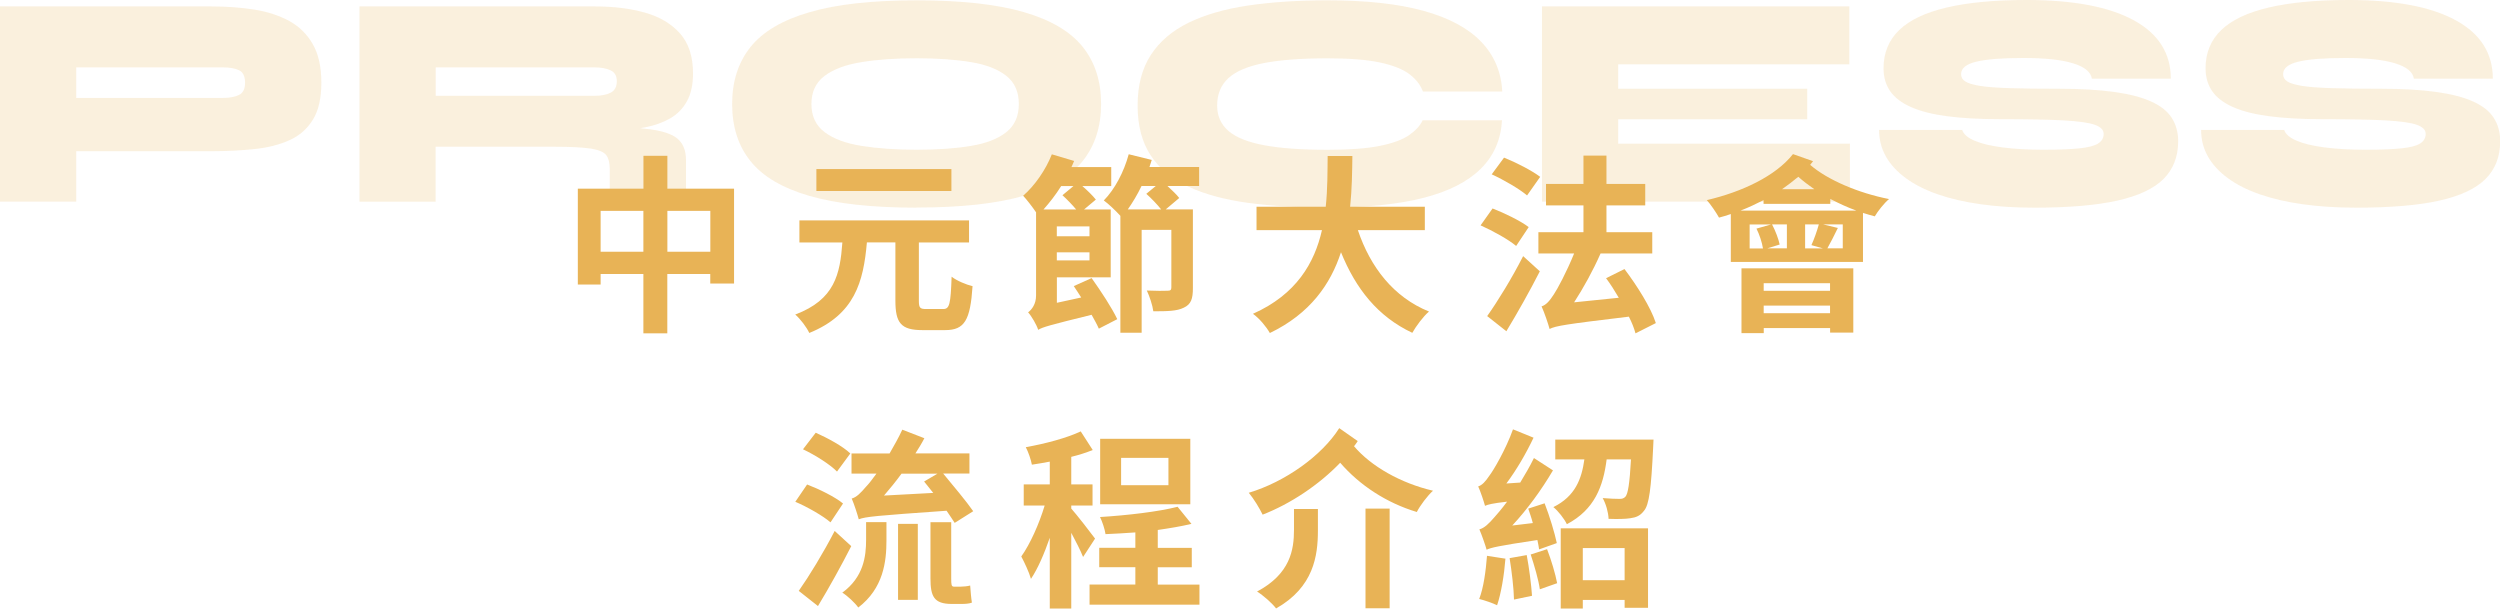 <?xml version="1.0" encoding="UTF-8"?>
<svg id="_圖層_2" data-name="圖層 2" xmlns="http://www.w3.org/2000/svg" width="377.15" height="91.8" viewBox="0 0 377.15 91.8">
  <defs>
    <style>
      .cls-1 {
        fill: #e8b356;
      }

      .cls-2 {
        opacity: .2;
      }
    </style>
  </defs>
  <g id="_圖層_2-2" data-name="圖層 2">
    <g>
      <g class="cls-2">
        <g>
          <path class="cls-1" d="M10.76,22.82V14.77h22.95c.92,0,1.69-.14,2.32-.44,.63-.29,.94-.91,.94-1.86s-.31-1.61-.94-1.89c-.63-.28-1.4-.41-2.32-.41H11.5V30.41H0V.97H31.92c2.3,0,4.45,.16,6.46,.48,2.01,.32,3.76,.9,5.27,1.72,1.5,.83,2.68,1.99,3.54,3.5,.86,1.5,1.29,3.43,1.29,5.8s-.43,4.23-1.29,5.61c-.86,1.38-2.04,2.41-3.54,3.08-1.5,.67-3.26,1.12-5.27,1.33-2.01,.21-4.16,.32-6.46,.32H10.76Z"/>
          <path class="cls-1" d="M54.23,30.41V.97h35.56c2.79,0,5.3,.31,7.52,.94,2.22,.63,3.99,1.68,5.29,3.15,1.3,1.47,1.95,3.48,1.95,6.03,0,1.69-.31,3.08-.92,4.19-.61,1.1-1.46,1.96-2.53,2.58-1.07,.61-2.3,1.06-3.68,1.33-1.38,.28-2.82,.45-4.32,.51l-3.36-.64c3.65,.03,6.46,.18,8.44,.46,1.98,.28,3.36,.77,4.14,1.5s1.17,1.76,1.17,3.1v6.3h-11.5v-4.92c0-.92-.18-1.62-.53-2.09-.35-.47-1.12-.8-2.3-.99-1.18-.18-3-.28-5.45-.28h-17.99v8.28h-11.5Zm11.5-15.96h24.06c.92,0,1.69-.15,2.32-.46,.63-.31,.94-.89,.94-1.75,0-.8-.31-1.34-.94-1.63-.63-.29-1.4-.44-2.32-.44h-24.06v4.28Z"/>
          <path class="cls-1" d="M138.28,31.33c-6.69,0-12.07-.59-16.15-1.77-4.08-1.18-7.05-2.93-8.9-5.24-1.86-2.31-2.78-5.19-2.78-8.62s.93-6.31,2.78-8.62c1.86-2.31,4.82-4.06,8.9-5.24C126.21,.64,131.59,.05,138.28,.05s12.07,.59,16.15,1.77c4.08,1.18,7.05,2.93,8.9,5.24,1.86,2.32,2.78,5.19,2.78,8.62s-.93,6.31-2.78,8.62c-1.86,2.32-4.82,4.06-8.9,5.24-4.08,1.18-9.46,1.77-16.15,1.77Zm0-8.74c3.16,0,5.89-.19,8.19-.58,2.3-.38,4.08-1.07,5.34-2.07,1.26-1,1.89-2.42,1.89-4.25s-.63-3.26-1.89-4.25c-1.26-1-3.04-1.69-5.34-2.07-2.3-.38-5.03-.58-8.19-.58s-5.93,.19-8.3,.58c-2.38,.38-4.23,1.07-5.57,2.07-1.33,1-2,2.42-2,4.25s.67,3.26,2,4.25c1.33,1,3.19,1.69,5.57,2.07,2.38,.38,5.14,.58,8.3,.58Z"/>
          <path class="cls-1" d="M226.59,18.12c-.15,2.91-1.21,5.35-3.17,7.31-1.96,1.96-4.85,3.44-8.67,4.42-3.82,.98-8.64,1.47-14.47,1.47-4.45,0-8.43-.24-11.96-.71-3.53-.48-6.53-1.29-9.02-2.44-2.48-1.15-4.39-2.72-5.7-4.71-1.32-1.99-1.98-4.51-1.98-7.54s.66-5.57,1.98-7.61c1.32-2.04,3.22-3.66,5.7-4.88,2.48-1.21,5.49-2.08,9.02-2.6,3.53-.52,7.51-.78,11.96-.78,5.83,0,10.66,.53,14.49,1.59,3.83,1.06,6.73,2.62,8.69,4.67,1.96,2.05,3.02,4.55,3.17,7.5h-11.96c-.37-.98-1.04-1.85-2.02-2.6-.98-.75-2.45-1.34-4.42-1.77-1.96-.43-4.62-.64-7.96-.64-3.93,0-7.11,.24-9.57,.71-2.45,.48-4.25,1.23-5.38,2.28-1.14,1.04-1.7,2.42-1.7,4.14,0,1.56,.57,2.84,1.7,3.82,1.13,.98,2.93,1.7,5.38,2.16,2.45,.46,5.64,.69,9.57,.69,3.34,0,5.99-.2,7.94-.6,1.95-.4,3.41-.94,4.39-1.63,.98-.69,1.66-1.43,2.02-2.23h11.96Z"/>
          <path class="cls-1" d="M244.12,17.99v3.68h34.96v8.74h-46.46V.97h46.37V9.71h-34.87v3.68h28.52v4.6h-28.52Z"/>
          <path class="cls-1" d="M283.45,19.6h12.56c.21,.64,.84,1.19,1.89,1.63,1.04,.45,2.45,.78,4.21,1.01,1.76,.23,3.81,.35,6.14,.35s4.12-.07,5.45-.21c1.33-.14,2.28-.38,2.83-.74,.55-.35,.83-.83,.83-1.45,0-.58-.44-1.04-1.33-1.36-.89-.32-2.47-.54-4.74-.67-2.27-.12-5.46-.18-9.57-.18-3.07,0-5.71-.15-7.94-.44-2.22-.29-4.05-.75-5.47-1.38-1.43-.63-2.48-1.43-3.15-2.39-.67-.97-1.01-2.12-1.01-3.47,0-2.33,.79-4.25,2.37-5.77,1.58-1.52,3.97-2.65,7.18-3.4,3.2-.75,7.21-1.13,12.03-1.13,7.05,0,12.44,1.02,16.17,3.06,3.73,2.04,5.59,4.98,5.59,8.81h-11.91c-.15-1.01-1.1-1.79-2.85-2.32-1.75-.54-4.23-.8-7.45-.8s-5.56,.18-7.11,.55c-1.55,.37-2.32,1-2.32,1.89,0,.46,.21,.83,.64,1.1,.43,.28,1.17,.5,2.23,.67,1.06,.17,2.55,.28,4.49,.34s4.39,.09,7.36,.09c3.28,0,6.07,.16,8.37,.48,2.3,.32,4.16,.8,5.59,1.45,1.43,.64,2.46,1.46,3.1,2.46,.64,1,.97,2.17,.97,3.52,0,2.33-.74,4.23-2.21,5.7-1.47,1.47-3.8,2.56-6.99,3.27s-7.36,1.06-12.51,1.06c-2.91,0-5.59-.17-8.03-.51-2.44-.34-4.61-.84-6.51-1.5-1.9-.66-3.51-1.47-4.83-2.44-1.32-.97-2.32-2.05-3.01-3.27s-1.03-2.55-1.03-4.03Z"/>
          <path class="cls-1" d="M332.03,19.6h12.56c.21,.64,.84,1.19,1.89,1.63,1.04,.45,2.45,.78,4.21,1.01,1.76,.23,3.81,.35,6.14,.35s4.12-.07,5.45-.21c1.33-.14,2.28-.38,2.83-.74,.55-.35,.83-.83,.83-1.45,0-.58-.44-1.04-1.33-1.36-.89-.32-2.47-.54-4.74-.67-2.27-.12-5.46-.18-9.57-.18-3.07,0-5.71-.15-7.94-.44-2.22-.29-4.05-.75-5.47-1.38-1.43-.63-2.48-1.43-3.15-2.39-.67-.97-1.01-2.12-1.01-3.47,0-2.33,.79-4.25,2.37-5.77,1.58-1.52,3.97-2.65,7.18-3.4,3.2-.75,7.21-1.13,12.03-1.13,7.05,0,12.44,1.02,16.17,3.06,3.73,2.04,5.59,4.98,5.59,8.81h-11.91c-.15-1.01-1.1-1.79-2.85-2.32-1.75-.54-4.23-.8-7.45-.8s-5.56,.18-7.11,.55c-1.55,.37-2.32,1-2.32,1.89,0,.46,.21,.83,.64,1.1,.43,.28,1.17,.5,2.23,.67,1.06,.17,2.55,.28,4.49,.34,1.93,.06,4.38,.09,7.36,.09,3.28,0,6.07,.16,8.37,.48,2.3,.32,4.16,.8,5.59,1.45,1.43,.64,2.46,1.46,3.1,2.46,.64,1,.97,2.17,.97,3.52,0,2.33-.74,4.23-2.21,5.7-1.47,1.47-3.8,2.56-6.99,3.27-3.19,.71-7.36,1.06-12.51,1.06-2.91,0-5.59-.17-8.03-.51-2.44-.34-4.61-.84-6.51-1.5-1.9-.66-3.51-1.47-4.83-2.44-1.32-.97-2.32-2.05-3.01-3.27s-1.03-2.55-1.03-4.03Z"/>
        </g>
      </g>
      <g>
        <path class="cls-1" d="M110.74,28.46v14.31h-3.59v-1.43h-6.48v8.95h-3.61v-8.95h-6.45v1.58h-3.44v-14.46h9.9v-4.96h3.61v4.96h10.07Zm-13.68,9.52v-6.17h-6.45v6.17h6.45Zm10.1,0v-6.17h-6.48v6.17h6.48Z"/>
        <path class="cls-1" d="M142.3,46.62c.95,0,1.12-.75,1.26-4.88,.75,.6,2.21,1.21,3.16,1.43-.34,5.14-1.2,6.63-4.13,6.63h-3.44c-3.24,0-4.07-1.09-4.07-4.45v-8.78h-4.3c-.52,5.97-1.84,10.87-8.69,13.66-.4-.86-1.35-2.12-2.12-2.78,5.97-2.24,6.77-6.11,7.11-10.87h-6.48v-3.33h25.59v3.33h-7.57v8.78c0,1.09,.17,1.26,1.12,1.26h2.58Zm1.23-17.81h-20.37v-3.3h20.37v3.3Z"/>
        <path class="cls-1" d="M164.68,41.95c1.41,1.98,3.07,4.5,3.87,6.2l-2.78,1.43c-.26-.6-.66-1.32-1.09-2.09-6.31,1.55-7.4,1.86-8.06,2.27-.23-.75-1-2.07-1.52-2.64,.54-.4,1.2-1.23,1.2-2.53v-12.56c-.54-.8-1.43-1.95-1.95-2.5,1.75-1.52,3.41-3.9,4.33-6.25l3.36,1c-.12,.32-.26,.6-.4,.92h6v2.87h-4.36c.77,.66,1.58,1.46,2.04,2.04l-1.78,1.49h4.02v10.24h-8.12v3.84l3.67-.8c-.37-.6-.77-1.18-1.12-1.72l2.7-1.21Zm-4.59-13.88c-.83,1.32-1.75,2.5-2.67,3.53h4.93c-.6-.72-1.41-1.55-2.07-2.15l1.66-1.38h-1.86Zm4.27,6.08h-4.93v1.49h4.93v-1.49Zm0,5.13v-1.21h-4.93v1.21h4.93Zm16.55-11.22h-4.79c.69,.63,1.41,1.32,1.78,1.81l-2.04,1.72h4.1v11.88c0,1.58-.26,2.44-1.38,2.95-1.03,.52-2.5,.54-4.59,.54-.12-.92-.57-2.27-.98-3.13,1.29,.06,2.73,.06,3.13,.03,.43,0,.57-.12,.57-.49v-8.69h-4.48v15.52h-3.21v-17.64c-.63-.69-1.78-1.81-2.5-2.32,1.64-1.66,3.04-4.3,3.76-6.97l3.47,.86c-.12,.34-.23,.72-.34,1.06h7.49v2.87Zm-5.74,3.53c-.57-.72-1.46-1.66-2.24-2.35l1.43-1.18h-2.15c-.63,1.32-1.35,2.5-2.07,3.53h5.02Z"/>
        <path class="cls-1" d="M204.85,34.72c1.89,5.59,5.36,10.1,10.73,12.28-.86,.72-1.98,2.24-2.52,3.21-5.19-2.44-8.52-6.63-10.76-12.16-1.55,4.79-4.65,9.27-10.73,12.19-.54-.95-1.55-2.18-2.55-2.9,6.57-2.93,9.29-7.69,10.41-12.62h-9.87v-3.53h10.44c.29-2.7,.26-5.31,.29-7.66h3.73c-.03,2.35-.06,4.99-.34,7.66h11.27v3.53h-10.1Z"/>
        <path class="cls-1" d="M228.72,37.1c-1.12-.95-3.53-2.29-5.36-3.1l1.81-2.55c1.78,.69,4.22,1.87,5.45,2.81l-1.89,2.84Zm-4.36,10.58c1.55-2.18,3.73-5.71,5.42-9.04l2.52,2.29c-1.52,2.98-3.36,6.25-5.05,9.04l-2.9-2.29Zm6.02-18.19c-1.15-.98-3.5-2.35-5.34-3.19l1.86-2.52c1.81,.72,4.25,1.98,5.45,2.9l-1.98,2.81Zm16.35,20.8c-.2-.75-.54-1.63-1-2.52-9.55,1.15-11.02,1.38-11.96,1.86-.2-.75-.77-2.44-1.21-3.41,.66-.2,1.21-.8,1.87-1.84,.52-.77,1.89-3.3,3.04-6.14h-5.39v-3.21h6.8v-4.04h-5.65v-3.24h5.65v-4.28h3.47v4.28h5.85v3.24h-5.85v4.04h6.91v3.21h-7.8c-1.15,2.61-2.58,5.19-3.99,7.37l6.74-.69c-.6-1.03-1.26-2.07-1.92-2.95l2.78-1.38c1.89,2.5,3.99,5.82,4.73,8.15l-3.07,1.55Z"/>
        <path class="cls-1" d="M273.51,24.33c-.14,.17-.29,.37-.43,.54,2.64,2.29,7.34,4.27,11.9,5.16-.72,.6-1.69,1.81-2.15,2.61-.57-.14-1.18-.34-1.78-.52v7.4h-19.94v-7.23c-.6,.2-1.2,.4-1.78,.54-.34-.63-1.26-2.01-1.84-2.64,5.28-1.23,10.38-3.62,13-6.94l3.01,1.06Zm6.51,7.43c-1.35-.49-2.64-1.09-3.9-1.75v.75h-10.07v-.57c-1.12,.57-2.27,1.12-3.47,1.58h17.44Zm-17.3,8.72h16.87v9.7h-3.5v-.69h-10.01v.77h-3.36v-9.78Zm3.24-3.01c-.14-.89-.52-2.07-.98-2.98l2.21-.63h-3.24v3.62h2.01Zm.11,5.25v1.15h10.01v-1.15h-10.01Zm10.01,4.53v-1.15h-10.01v1.15h10.01Zm-6.51-13.4h-2.24c.52,.98,.98,2.21,1.15,3.04l-1.84,.57h2.93v-3.62Zm4.13-5.31c-.86-.6-1.69-1.23-2.41-1.87-.75,.63-1.58,1.26-2.44,1.87h4.85Zm-1.38,5.31v3.62h2.67l-1.72-.49c.4-.86,.86-2.18,1.12-3.13h-2.07Zm5.68,0h-2.98l2.24,.54c-.57,1.15-1.12,2.27-1.58,3.07h2.32v-3.62Z"/>
        <path class="cls-1" d="M125.29,78.8c-1.12-.97-3.47-2.32-5.31-3.1l1.78-2.61c1.81,.69,4.25,1.89,5.42,2.87l-1.89,2.84Zm3.13,3.59c-1.52,2.98-3.33,6.25-5.02,9.04l-2.9-2.29c1.52-2.15,3.7-5.71,5.42-9.04l2.5,2.29Zm-2.15-11.25c-1.03-1.06-3.3-2.5-5.13-3.36l1.92-2.5c1.75,.78,4.1,2.04,5.22,3.13l-2.01,2.73Zm4.39,7.63h3.07v2.78c0,3.18-.46,7.2-4.25,10.1-.49-.69-1.64-1.78-2.41-2.24,3.21-2.35,3.59-5.48,3.59-7.98v-2.67Zm13.37,.12c-.32-.49-.75-1.15-1.23-1.84-10.64,.75-12.19,.89-13.25,1.29-.17-.66-.69-2.29-1.06-3.13,.72-.2,1.32-.8,2.18-1.81,.34-.34,.89-1.03,1.55-1.95h-3.76v-3.04h5.74c.66-1.15,1.35-2.35,1.92-3.59l3.33,1.29c-.4,.78-.86,1.52-1.35,2.29h8.15v3.04h-3.96c1.49,1.81,3.5,4.19,4.53,5.68l-2.78,1.75Zm-8.03-7.43c-.86,1.18-1.75,2.27-2.64,3.3l7.43-.4c-.49-.6-.95-1.2-1.38-1.72l2.01-1.18h-5.42Zm-.52,7.57h2.98v11.47h-2.98v-11.47Zm9.5,9.47c.4,0,1-.06,1.38-.17,.06,.8,.14,1.87,.26,2.58-.43,.17-1.03,.2-1.61,.2h-1.43c-2.7,0-3.21-1.15-3.21-3.87v-8.46h3.13v8.49c0,.92,.03,1.23,.4,1.23h1.09Z"/>
        <path class="cls-1" d="M163.39,84.02c-.37-.95-1.09-2.35-1.78-3.64v11.42h-3.24v-10.67c-.83,2.38-1.78,4.62-2.84,6.2-.29-1.03-1-2.52-1.46-3.38,1.35-1.89,2.7-4.93,3.53-7.69h-3.16v-3.18h3.93v-3.44c-.92,.17-1.84,.34-2.7,.46-.14-.77-.54-1.92-.92-2.64,2.93-.52,6.17-1.38,8.29-2.38l1.81,2.81c-1,.4-2.09,.75-3.24,1.03v4.16h3.21v3.18h-3.21v.46c.75,.83,3.07,3.81,3.59,4.53l-1.81,2.78Zm17.56,4.16v3.04h-16.58v-3.04h6.91v-2.61h-5.45v-2.93h5.45v-2.32c-1.52,.11-3.07,.2-4.5,.26-.11-.75-.49-1.89-.83-2.58,4.13-.26,8.81-.8,11.7-1.55l2.09,2.58c-1.52,.37-3.27,.66-5.08,.92v2.7h5.13v2.93h-5.13v2.61h6.28Zm-1.38-12.11h-13.6v-9.87h13.6v9.87Zm-3.3-7h-7.14v4.13h7.14v-4.13Z"/>
        <path class="cls-1" d="M204.82,66.55c-.17,.26-.34,.52-.55,.77,2.55,3.01,7.03,5.57,11.91,6.71-.83,.75-1.95,2.24-2.44,3.21-4.59-1.38-8.63-4.04-11.56-7.43-3.16,3.3-7.49,6.2-11.7,7.83-.46-.95-1.32-2.38-2.09-3.3,5.48-1.64,11.02-5.59,13.65-9.75l2.78,1.95Zm-9.61,10.24h3.61v3.24c0,3.81-.63,8.55-6.31,11.76-.6-.8-1.95-1.98-2.87-2.55,5.02-2.67,5.57-6.31,5.57-9.29v-3.16Zm10.79-.06h3.64v15.03h-3.64v-15.03Z"/>
        <path class="cls-1" d="M232.19,82.88c-.06-.4-.14-.89-.26-1.41-5.97,.89-7,1.15-7.66,1.46-.17-.63-.72-2.21-1.09-3.07,.75-.2,1.41-.83,2.32-1.89,.34-.37,1.06-1.21,1.86-2.29-2.24,.26-2.9,.43-3.33,.63-.17-.63-.66-2.12-1.03-2.93,.57-.17,1.09-.72,1.66-1.58,.63-.8,2.52-4.02,3.59-7.03l3.1,1.26c-1.12,2.38-2.58,4.88-4.1,6.91l2.09-.14c.72-1.2,1.46-2.44,2.07-3.7l2.87,1.86c-1.72,2.93-3.87,5.88-6.14,8.32l3.1-.37c-.2-.78-.46-1.49-.69-2.18l2.47-.8c.75,1.92,1.52,4.48,1.84,6l-2.67,.95Zm-5.08,1.4c-.2,2.55-.66,5.28-1.26,7.03-.63-.32-1.98-.78-2.7-.95,.66-1.66,1-4.22,1.18-6.51l2.78,.43Zm3.21-.54c.37,1.95,.69,4.48,.8,6.14l-2.72,.57c-.03-1.66-.34-4.25-.66-6.25l2.58-.46Zm3.07-.89c.63,1.63,1.26,3.73,1.52,5.13l-2.61,.92c-.2-1.43-.83-3.59-1.38-5.25l2.47-.8Zm16.06-16.55s-.03,.89-.06,1.29c-.29,6.05-.6,8.58-1.38,9.47-.57,.75-1.18,1-2.07,1.12-.72,.12-1.95,.14-3.27,.09-.03-.97-.4-2.27-.89-3.13,1.06,.09,2.04,.12,2.55,.12,.37,0,.63-.06,.89-.34,.37-.43,.63-1.95,.83-5.62h-3.67c-.52,4.07-1.81,7.57-6,9.78-.4-.83-1.32-2.01-2.04-2.58,3.3-1.63,4.27-4.24,4.68-7.2h-4.39v-2.98h14.8Zm-14,13.4h13.17v11.99h-3.53v-1.18h-6.31v1.29h-3.33v-12.11Zm3.33,2.98v4.85h6.31v-4.85h-6.31Z"/>
      </g>
    </g>
  </g>
</svg>